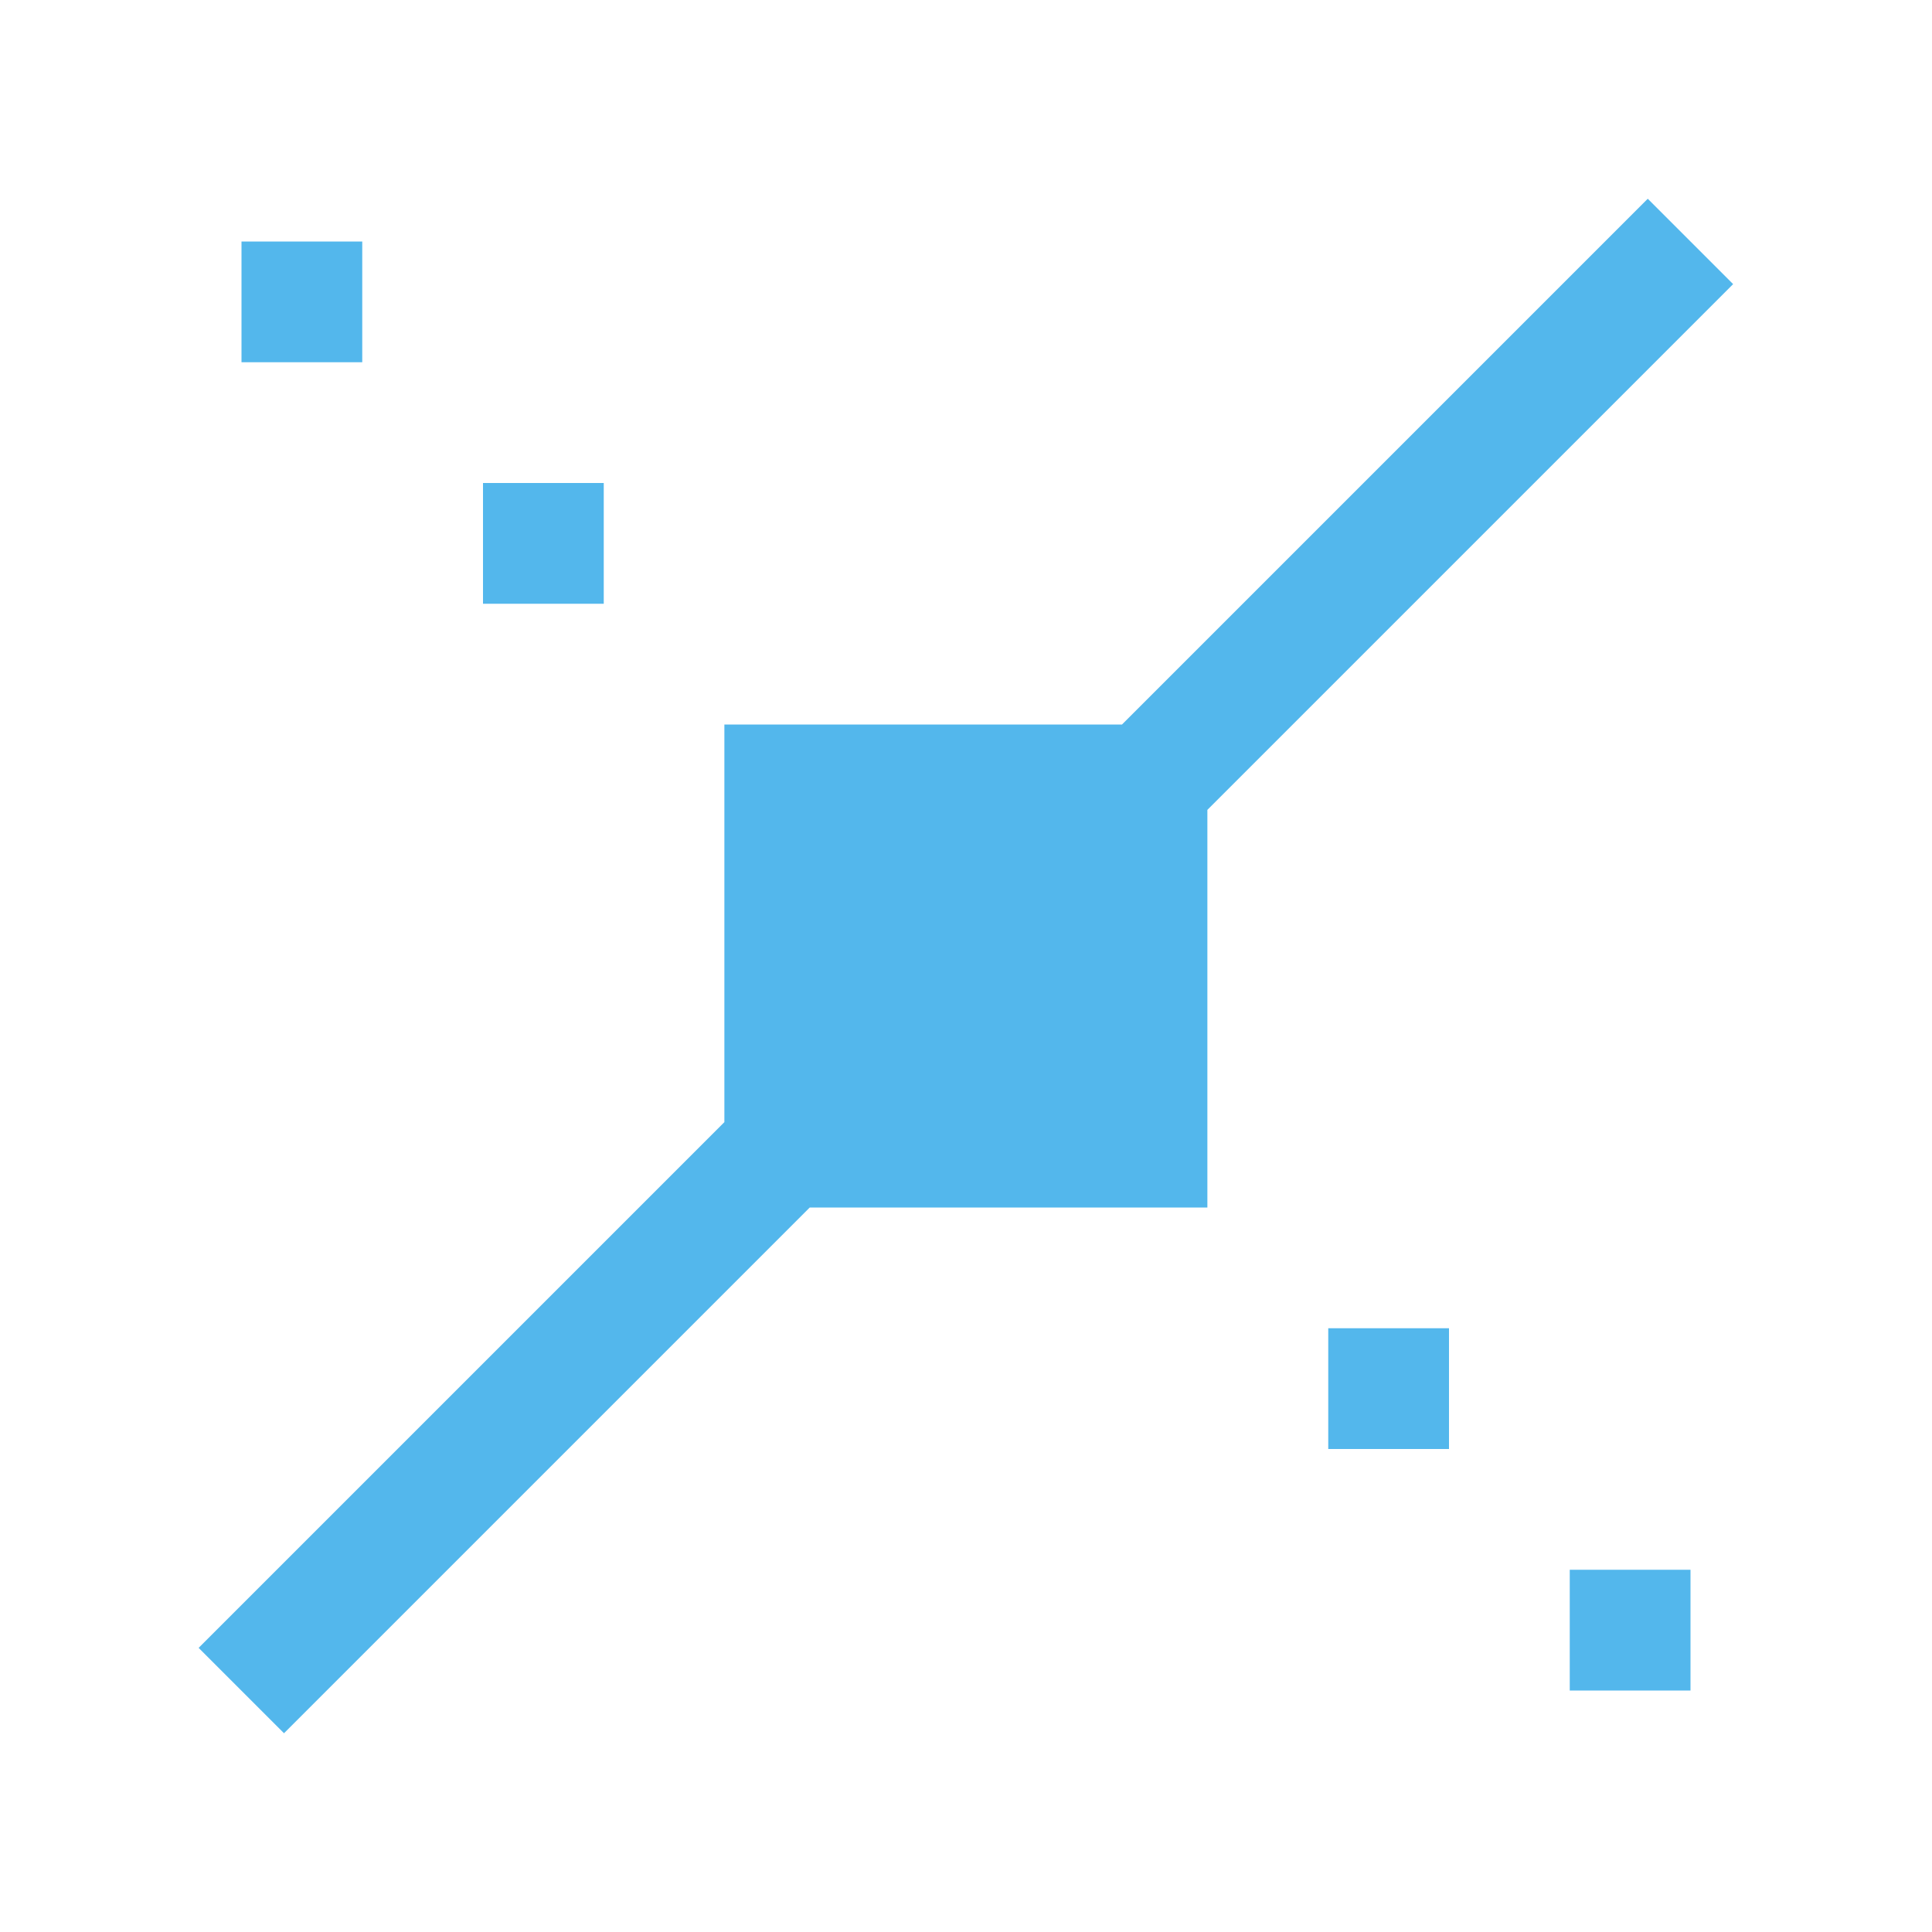 <svg xmlns="http://www.w3.org/2000/svg" viewBox="0 0 16 16">
  <defs id="defs3051" color="#53b7ec" fill="#53b7ec" style="">
    <style type="text/css" id="current-color-scheme">
      .ColorScheme-Text {
        color:#232629;
      }
      </style>
  </defs>
  <path style="" d="m13.646 1.646l-4.354 4.354h-3.293v3.293l-4.354 4.354.707.707 4.354-4.354h3.293v-3.293l4.354-4.354zm-11.646.354v1h1v-1zm2 2v1h1v-1zm7 7v1h1v-1zm2 2v1h1v-1z" class="ColorScheme-Text" color="#53b7ec" fill="#53b7ec"/>
</svg>